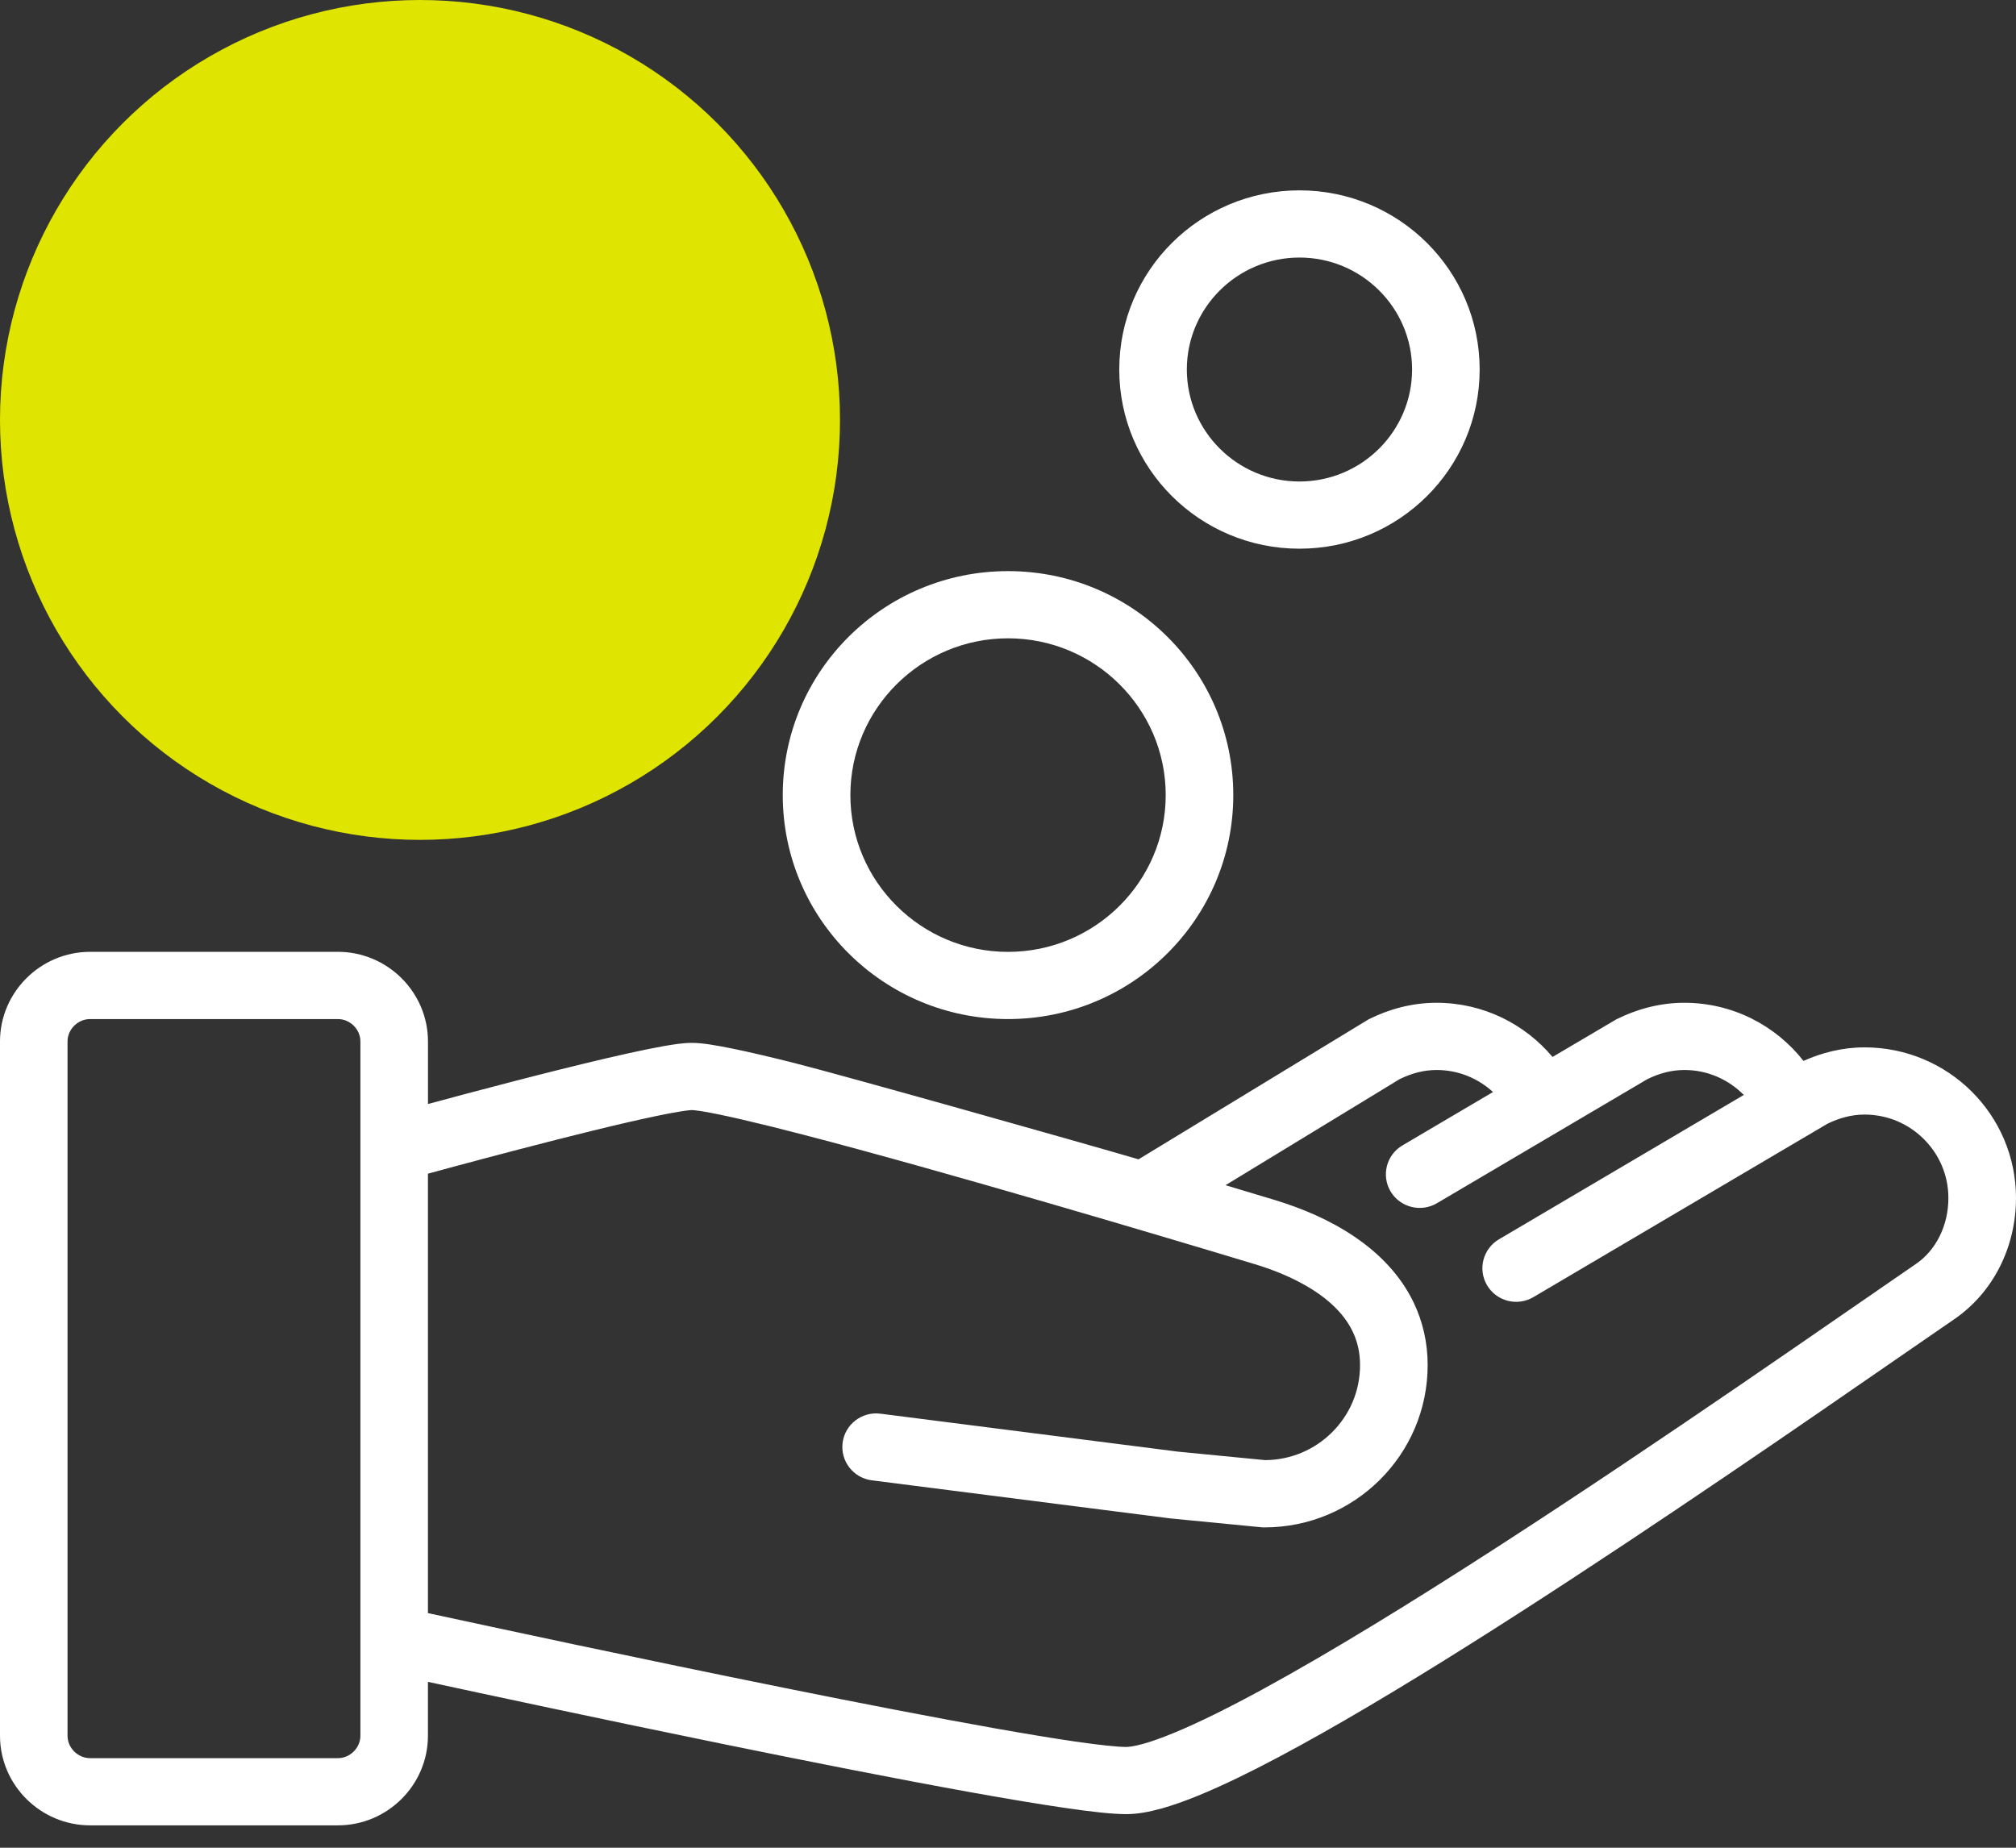 <svg xmlns="http://www.w3.org/2000/svg" width="48" height="44" fill="none" viewBox="0 0 48 44"><rect x="0" y="0" width="48" height="44" fill="#333333" stroke="none"/><circle cx="10" cy="10" r="10" fill="#E0E500"/><path fill="#fff" d="M24.001 13.6C21.037 13.6 18.637 15.987 18.637 18.933C18.637 21.878 21.037 24.267 24.001 24.267C26.963 24.267 29.364 21.878 29.364 18.933C29.364 15.987 26.963 13.6 24.001 13.6ZM24.001 22.667C21.931 22.667 20.247 20.992 20.247 18.933C20.247 16.875 21.931 15.2 24.001 15.2C26.071 15.2 27.755 16.875 27.755 18.933C27.755 20.992 26.071 22.667 24.001 22.667Z"/><path fill="#fff" d="M30.94 4.533C28.569 4.533 26.649 6.443 26.649 8.799C26.649 11.156 28.568 13.066 30.94 13.066C33.309 13.066 35.23 11.156 35.23 8.799C35.23 6.443 33.309 4.533 30.94 4.533ZM30.94 11.466C29.461 11.466 28.258 10.27 28.258 8.799C28.258 7.329 29.461 6.133 30.94 6.133C32.419 6.133 33.621 7.329 33.621 8.799C33.621 10.27 32.419 11.466 30.94 11.466Z"/><path fill="#fff" d="M44.394 24.941C43.864 24.941 43.375 25.069 42.94 25.263C42.282 24.423 41.258 23.88 40.104 23.879C39.507 23.879 38.959 24.037 38.487 24.272L36.965 25.169C36.304 24.383 35.315 23.88 34.204 23.879C33.607 23.879 33.06 24.037 32.588 24.272L27.108 27.607C25.777 27.216 20.001 25.586 18.89 25.308C18.333 25.168 17.846 25.053 17.448 24.972C17.248 24.931 17.071 24.898 16.914 24.874C16.755 24.851 16.622 24.834 16.471 24.834C16.355 24.834 16.256 24.845 16.141 24.858C15.726 24.913 15.135 25.039 14.438 25.201C13.013 25.534 11.194 26.018 10.19 26.29V24.8C10.19 23.627 9.225 22.666 8.046 22.666H2.145C0.966 22.666 0 23.627 0 24.8V41.333C0 42.507 0.966 43.467 2.145 43.467H8.045C9.225 43.467 10.189 42.507 10.189 41.333V40.05C11.462 40.325 14.288 40.932 17.268 41.541C19.282 41.952 21.365 42.364 23.085 42.674C23.945 42.829 24.715 42.958 25.345 43.05C25.98 43.142 26.454 43.198 26.815 43.2C27.096 43.199 27.361 43.145 27.649 43.068C28.184 42.918 28.792 42.663 29.489 42.327C31.913 41.151 35.396 38.949 38.68 36.769C41.959 34.593 45.026 32.444 46.529 31.415C47.471 30.769 48 29.68 48 28.527C47.999 26.547 46.387 24.941 44.394 24.941ZM8.581 41.333C8.581 41.622 8.335 41.867 8.045 41.867H2.145C1.854 41.867 1.608 41.622 1.608 41.333V24.8C1.608 24.511 1.854 24.267 2.145 24.267H8.045C8.335 24.267 8.581 24.511 8.581 24.8V41.333H8.581ZM45.619 30.097C43.77 31.363 39.635 34.267 35.632 36.852C33.632 38.144 31.665 39.355 30.052 40.233C29.246 40.672 28.528 41.028 27.953 41.264C27.666 41.383 27.415 41.472 27.216 41.527C27.018 41.583 26.869 41.601 26.815 41.6C26.639 41.602 26.175 41.556 25.579 41.468C23.465 41.16 19.51 40.374 16.105 39.668C14.4 39.315 12.83 38.981 11.686 38.735C11.021 38.593 10.508 38.481 10.189 38.413V27.949C10.345 27.907 10.552 27.85 10.799 27.783C11.647 27.555 12.942 27.212 14.102 26.927C14.681 26.785 15.229 26.658 15.664 26.568C15.881 26.523 16.07 26.488 16.216 26.465C16.359 26.441 16.469 26.433 16.47 26.434C16.474 26.433 16.558 26.439 16.672 26.456C17.116 26.523 18.026 26.734 19.135 27.023C22.476 27.89 27.743 29.459 29.871 30.102C30.607 30.323 31.274 30.656 31.711 31.06C31.932 31.261 32.096 31.477 32.207 31.71C32.319 31.944 32.381 32.198 32.382 32.507C32.382 33.135 32.129 33.696 31.715 34.108C31.305 34.515 30.747 34.765 30.123 34.77L28.048 34.568L20.963 33.664C20.522 33.608 20.119 33.917 20.062 34.355C20.006 34.794 20.318 35.195 20.758 35.251L27.866 36.158L30.066 36.372H30.106C32.251 36.371 33.991 34.642 33.992 32.508C33.993 31.97 33.873 31.466 33.661 31.023C33.343 30.357 32.829 29.841 32.249 29.449C31.667 29.055 31.01 28.775 30.34 28.572C30.019 28.475 29.624 28.356 29.179 28.223L33.324 25.698C33.607 25.559 33.897 25.48 34.204 25.48C34.724 25.479 35.193 25.68 35.548 26.004L33.391 27.276C33.009 27.501 32.883 27.992 33.11 28.373C33.337 28.752 33.831 28.878 34.213 28.652L39.219 25.7C39.504 25.559 39.796 25.48 40.104 25.48C40.659 25.479 41.158 25.709 41.519 26.074L35.689 29.512C35.307 29.738 35.181 30.229 35.408 30.609C35.635 30.989 36.128 31.114 36.51 30.888L43.51 26.76C43.794 26.621 44.086 26.542 44.393 26.541C44.946 26.542 45.441 26.762 45.805 27.124C46.167 27.486 46.39 27.977 46.39 28.528C46.391 29.198 46.081 29.783 45.619 30.097Z"/></svg>